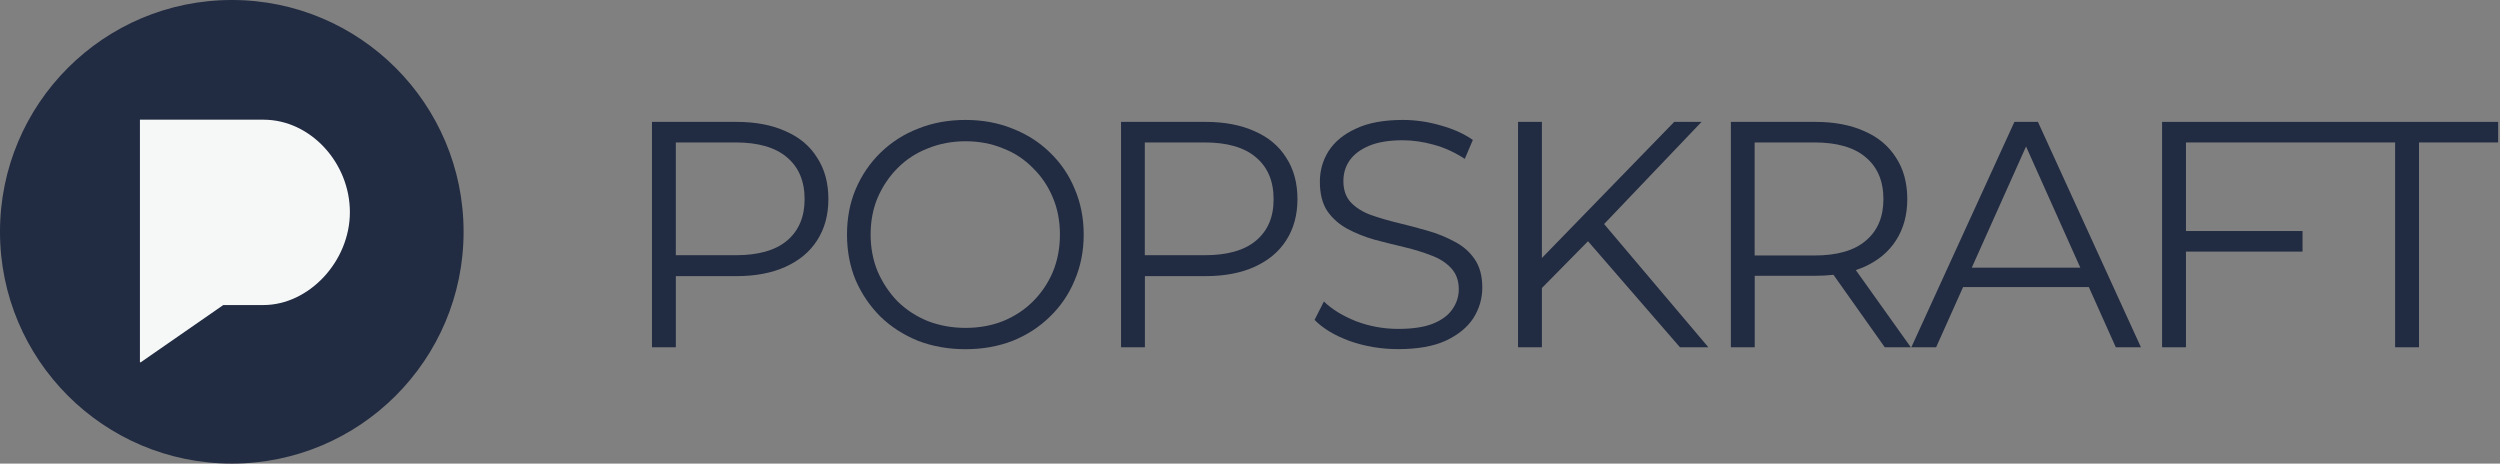 <?xml version="1.0" encoding="utf-8"?>
<!-- Generator: Adobe Illustrator 25.0.1, SVG Export Plug-In . SVG Version: 6.00 Build 0)  -->
<svg version="1.1" id="Layer_1" xmlns="http://www.w3.org/2000/svg" xmlns:xlink="http://www.w3.org/1999/xlink" x="0px" y="0px"
	 viewBox="0 0 2966 550" style="enable-background:new 0 0 2966 550;" xml:space="preserve">
<rect x="0" y="0" width="2966" height="550" fill="#808080" stroke="none"/>
<style type="text/css">
	.st0{fill:#212B41;}
	.st1{fill:#F6F7F7;}
</style>
<path class="st0" d="M275,0L275,0c151.9,0,275,123.1,275,275l0,0c0,151.9-123.1,275-275,275l0,0C123.1,550,0,426.9,0,275l0,0
	C0,123.1,123.1,0,275,0z"/>
<path class="st1" d="M312.6,142H166v287.8h1l97.9-67.9h47.6c54,0,102.6-51.8,102.6-110.1C415.2,193.4,368.5,142,312.6,142z"/>
<path class="st0" d="M1245.6,180.9c-12.5-12.2-27.2-21.6-44.3-28.3c-17.1-6.9-35.7-10.3-55.8-10.3c-20.4,0-39.1,3.4-56.2,10.3
	c-17.1,6.6-32,16.2-44.7,28.6c-12.5,12.2-22.3,26.6-29.4,43.2c-6.9,16.3-10.3,34.3-10.3,53.9s3.4,37.7,10.3,54.2
	c7.1,16.3,16.9,30.7,29.4,43.2c12.7,12.2,27.6,21.8,44.7,28.7c17.3,6.6,36,9.9,56.2,9.9s38.7-3.3,55.8-9.9
	c17.1-6.9,31.8-16.4,44.3-28.7c12.7-12.2,22.5-26.6,29.4-43.2c7.1-16.6,10.7-34.6,10.7-54.2s-3.6-37.7-10.7-54.2
	C1268.2,207.5,1258.3,193.1,1245.6,180.9z M1249.1,322.6c-5.6,13.2-13.5,25-23.7,35.1c-9.9,9.9-21.8,17.7-35.5,23.3
	c-13.5,5.3-28.3,8-44.3,8c-16,0-30.9-2.7-44.7-8c-13.8-5.6-25.7-13.4-35.9-23.3c-9.9-10.2-17.8-22-23.7-35.5
	c-5.6-13.5-8.4-28.1-8.4-43.9c0-16,2.8-30.7,8.4-43.9c5.9-13.5,13.8-25.2,23.7-35.1c10.2-10.2,22.1-18,35.9-23.3
	c13.8-5.6,28.7-8.4,44.7-8.4c16,0,30.8,2.8,44.3,8.4c13.8,5.3,25.6,13.1,35.5,23.3c10.2,9.9,18.1,21.6,23.7,35.1
	c5.6,13.2,8.4,27.9,8.4,43.9S1254.7,309.1,1249.1,322.6z"/>
<polygon class="st0" points="2565.1,144.6 2565.1,412 2593.4,412 2593.4,298.5 2731.7,298.5 2731.7,274.1 2593.4,274.1 2593.4,169 
	2841.6,169 2841.6,412 2869.9,412 2869.9,169 2963.8,169 2963.8,144.6 "/>
<path class="st0" d="M932.1,155.7c-16.3-7.4-35.8-11.1-58.4-11.1H773.5V412h28.3v-84.4h71.8c22.7,0,42.1-3.7,58.4-11.1
	s28.8-17.8,37.4-31.3c8.9-13.8,13.4-30.1,13.4-48.9c0-19.4-4.5-35.8-13.4-49.3C960.9,173.2,948.4,162.8,932.1,155.7z M933.6,285.6
	c-13.8,11.5-34,17.2-60.7,17.2h-71.1V169h71.1c26.7,0,47,5.9,60.7,17.6c14,11.7,21,28.3,21,49.7
	C954.6,257.4,947.6,273.8,933.6,285.6z"/>
<path class="st0" d="M2212,316.5c16.3-7.4,28.8-17.8,37.4-31.3c8.9-13.8,13.4-30.1,13.4-48.9c0-19.4-4.5-35.8-13.4-49.3
	c-8.7-13.8-21.1-24.2-37.4-31.3c-16.3-7.4-35.8-11.1-58.4-11.1h-100.1V412h28.3v-84.8h71.8c7.5,0,14.7-0.4,21.6-1.2l60.9,86h30.9
	l-65.3-91.6C2205.3,319.2,2208.7,317.9,2212,316.5z M2152.8,303.1h-71.1V169h71.1c26.7,0,47,5.9,60.7,17.6c14,11.7,21,28.3,21,49.7
	c0,21.1-7,37.6-21,49.3C2199.8,297.3,2179.5,303.1,2152.8,303.1z"/>
<path class="st0" d="M1725.7,286.7c-9.7-5.3-20.4-9.7-32.1-13c-11.5-3.3-23.1-6.4-34.8-9.2c-11.7-2.8-22.5-6-32.5-9.5
	c-9.7-3.6-17.6-8.5-23.7-14.9c-5.9-6.4-8.8-14.8-8.8-25.2c0-9.2,2.4-17.3,7.3-24.4c5.1-7.4,12.9-13.2,23.3-17.6
	c10.4-4.3,23.7-6.5,39.7-6.5c12,0,24.3,1.8,37,5.3c13,3.6,25.2,9.2,36.7,16.8l9.6-22.5c-10.7-7.4-23.4-13.1-38.2-17.2
	c-14.8-4.3-29.7-6.5-44.7-6.5c-22.7,0-41.3,3.4-55.8,10.3c-14.5,6.6-25.3,15.5-32.5,26.7c-6.9,11-10.3,23-10.3,36.3
	c0,14.3,2.9,25.8,8.8,34.8c6.1,8.7,14,15.7,23.7,21c9.9,5.3,20.8,9.7,32.5,13c11.7,3.1,23.4,6,35.2,8.8c11.7,2.8,22.4,6.1,32.1,9.9
	c9.7,3.6,17.4,8.5,23.3,14.9c6.1,6.4,9.2,14.8,9.2,25.2c0,8.7-2.6,16.6-7.6,23.7c-4.8,7.1-12.6,12.9-23.3,17.2
	c-10.4,4.1-24.1,6.1-40.9,6.1c-17.6,0-34.4-3.1-50.4-9.2c-15.8-6.4-28.4-14.1-37.8-23.3l-11.1,21.8c9.9,10.2,23.9,18.6,42,25.2
	c18.3,6.4,37.4,9.5,57.3,9.5c22.9,0,41.6-3.3,56.1-9.9c14.8-6.9,25.7-15.8,32.9-26.7c7.1-11.2,10.7-23.3,10.7-36.3
	c0-14-3.1-25.3-9.2-34C1743.5,298.7,1735.6,291.8,1725.7,286.7z"/>
<polygon class="st0" points="2018.7,144.6 1986.3,144.6 1829.3,306.1 1829.3,144.6 1801,144.6 1801,412 1829.3,412 1829.3,341.7 
	1884,286.2 1993.1,412 2026.8,412 1903.1,265.8 "/>
<path class="st0" d="M1488.5,155.7c-16.3-7.4-35.8-11.1-58.4-11.1H1330V412h28.3v-84.4h71.8c22.7,0,42.2-3.7,58.4-11.1
	c16.3-7.4,28.8-17.8,37.4-31.3c8.9-13.8,13.4-30.1,13.4-48.9c0-19.4-4.5-35.8-13.4-49.3C1517.3,173.2,1504.8,162.8,1488.5,155.7z
	 M1490,285.6c-13.8,11.5-34,17.2-60.7,17.2h-71.1V169h71.1c26.7,0,47,5.9,60.7,17.6c14,11.7,21,28.3,21,49.7
	C1511.1,257.4,1504.1,273.8,1490,285.6z"/>
<path class="st0" d="M2389.9,144.6L2267.6,412h29.4l32-71.4h149.2l32,71.4h29.8l-122.2-267.4H2389.9z M2339.3,317.6l64.4-143.8
	l64.4,143.8H2339.3z"/>
</svg>
